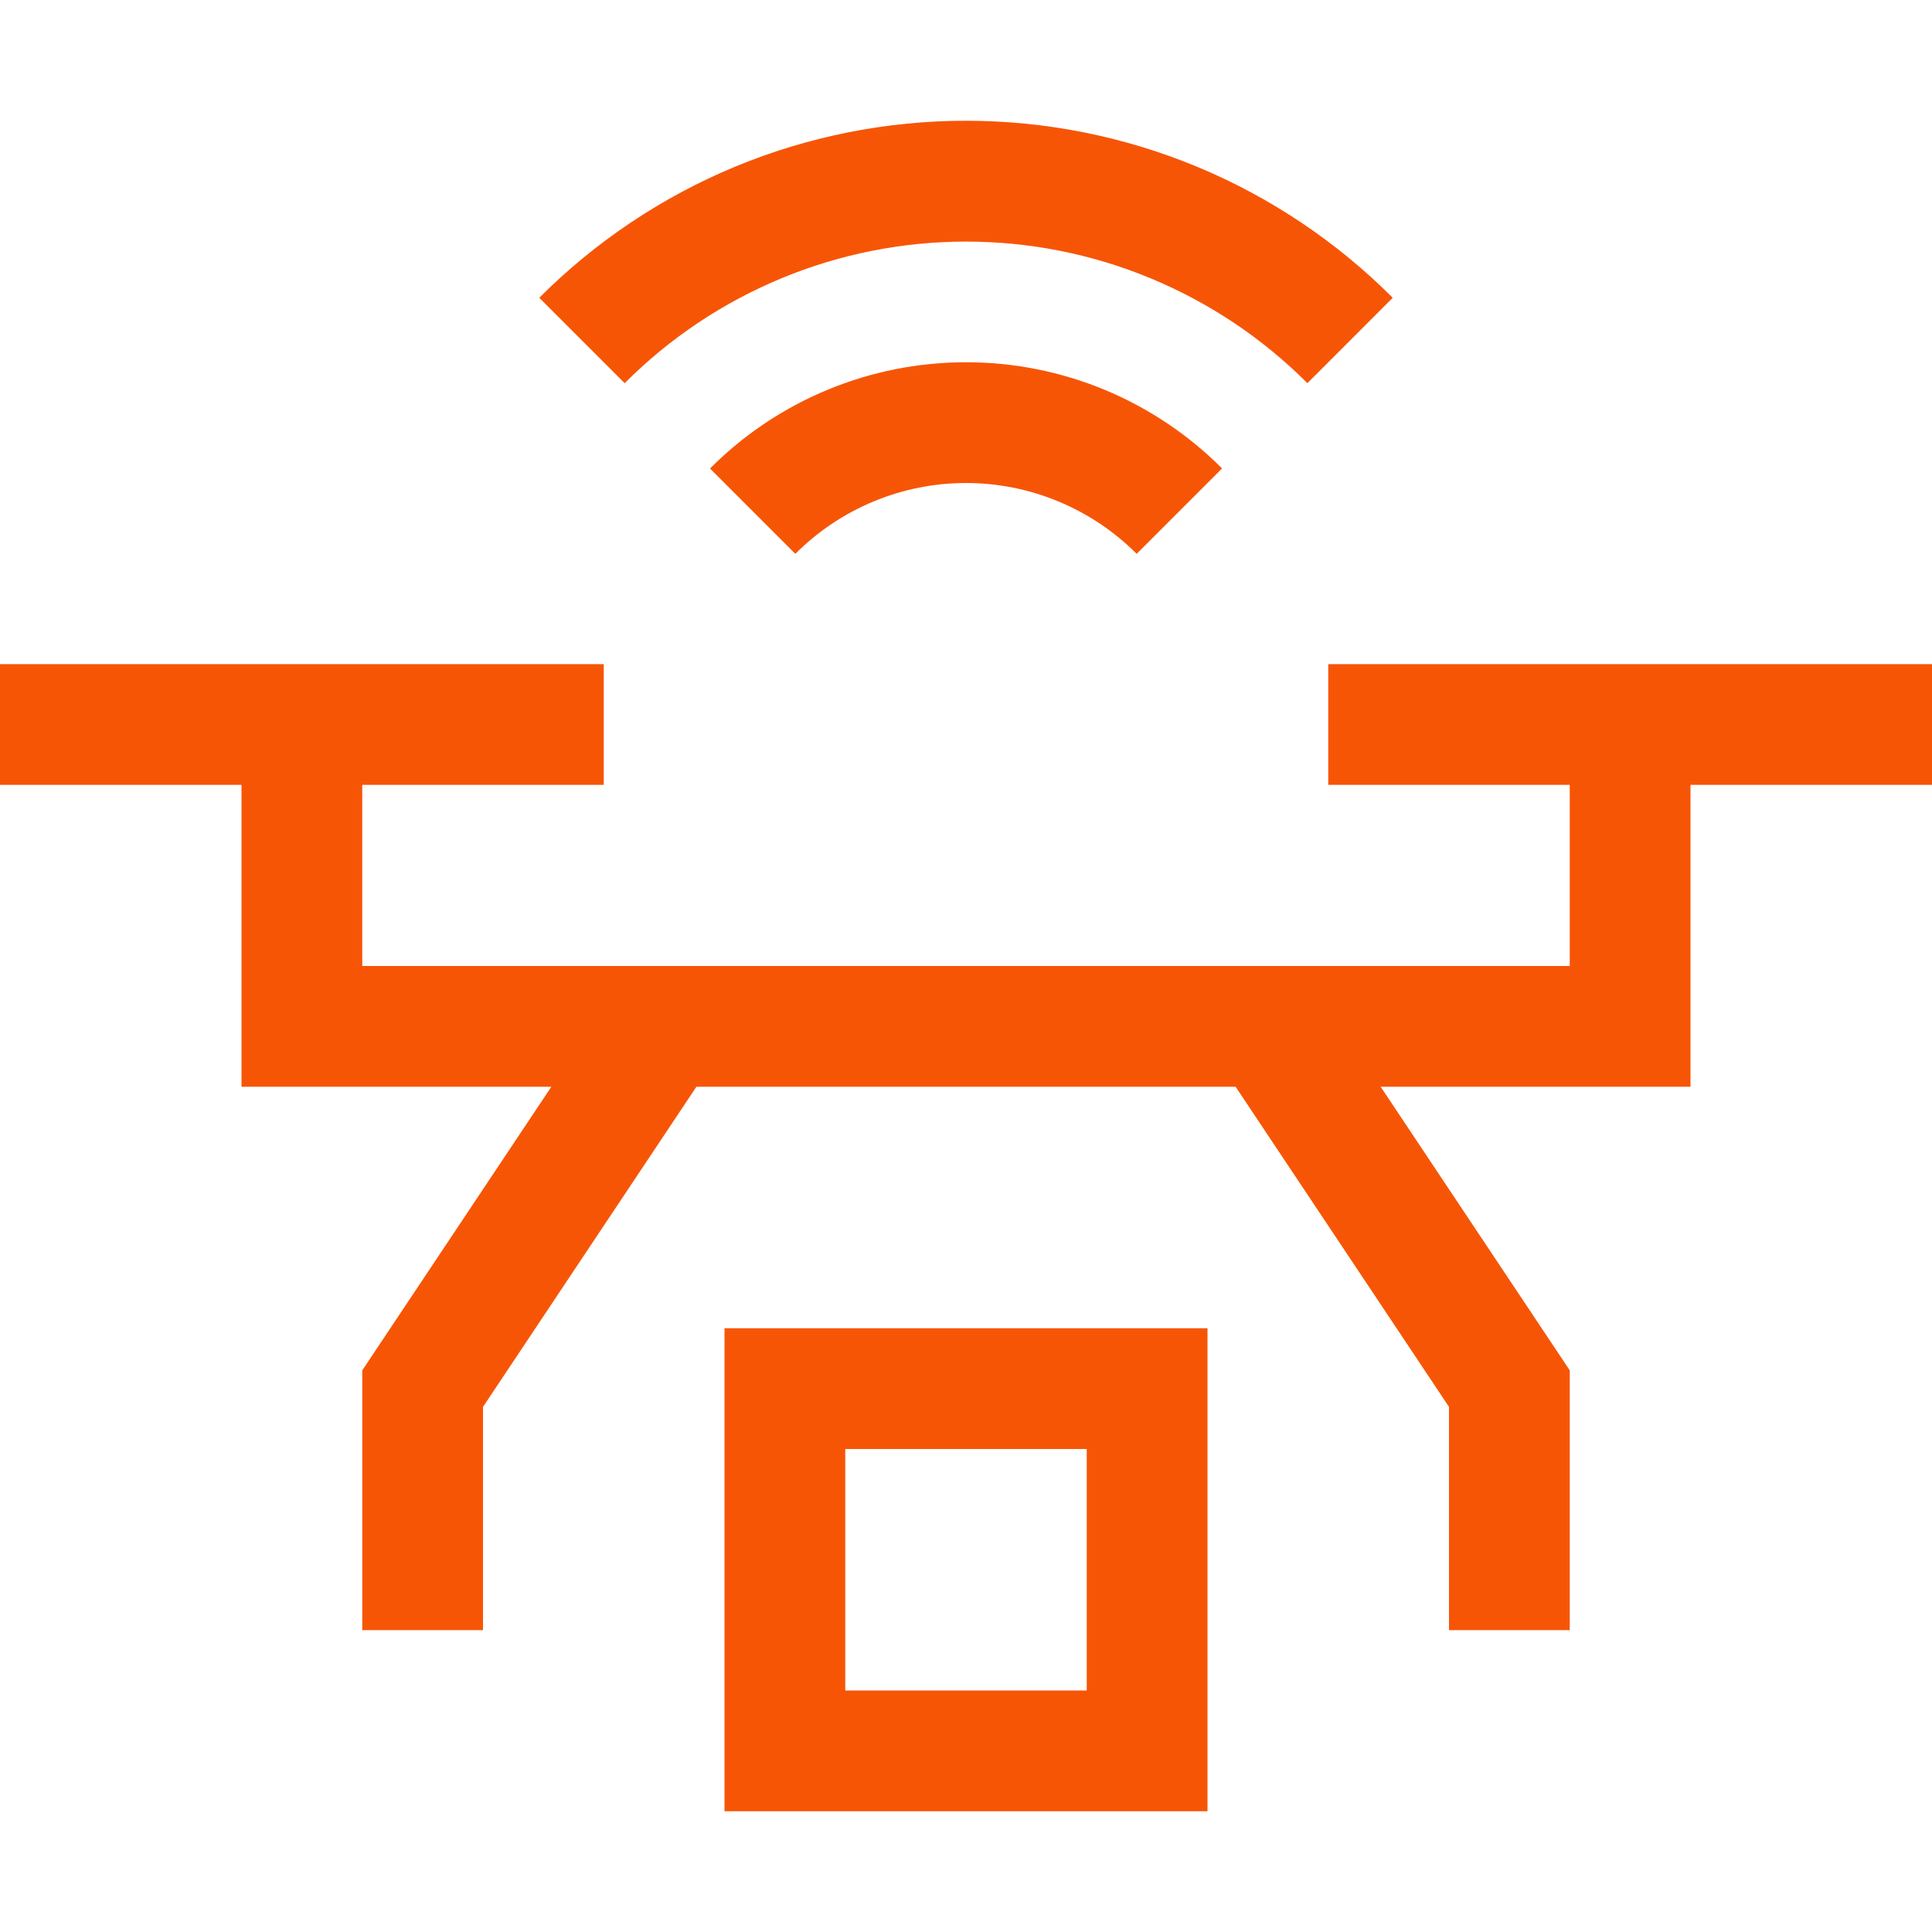 <svg width="24" height="24" viewBox="0 0 24 24" fill="none" xmlns="http://www.w3.org/2000/svg">
<path d="M15 22.5H9V16.5H15V22.5ZM10.5 21H13.5V18H10.5V21Z" fill="#F75506"/>
<path d="M24 8.25H16.5V9.75H19.5V12H4.5V9.75H7.5V8.25H0V9.75H3V13.5H6.849L4.5 17.023V20.25H6V17.477L8.651 13.5H15.349L18 17.477V20.25H19.5V17.023L17.151 13.5H21V9.75H24V8.25ZM12 4.5C11.409 4.5 10.824 4.616 10.278 4.843C9.733 5.069 9.237 5.401 8.82 5.82L9.88 6.88C10.158 6.601 10.489 6.38 10.852 6.229C11.216 6.078 11.606 6 12 6C12.394 6 12.784 6.078 13.148 6.229C13.511 6.38 13.842 6.601 14.12 6.88L15.181 5.819C14.764 5.401 14.268 5.069 13.722 4.842C13.176 4.616 12.591 4.5 12 4.5V4.5Z" fill="#F75506"/>
<path d="M6.699 3.699L7.76 4.76C8.316 4.202 8.977 3.76 9.705 3.458C10.432 3.156 11.212 3.001 12 3.001C12.788 3.001 13.568 3.156 14.295 3.458C15.023 3.76 15.684 4.202 16.241 4.76L17.301 3.699C16.605 3.002 15.779 2.449 14.87 2.071C13.96 1.694 12.985 1.5 12 1.5C11.015 1.5 10.04 1.694 9.13 2.071C8.221 2.449 7.395 3.002 6.699 3.699Z" fill="#F75506"/>
</svg>
